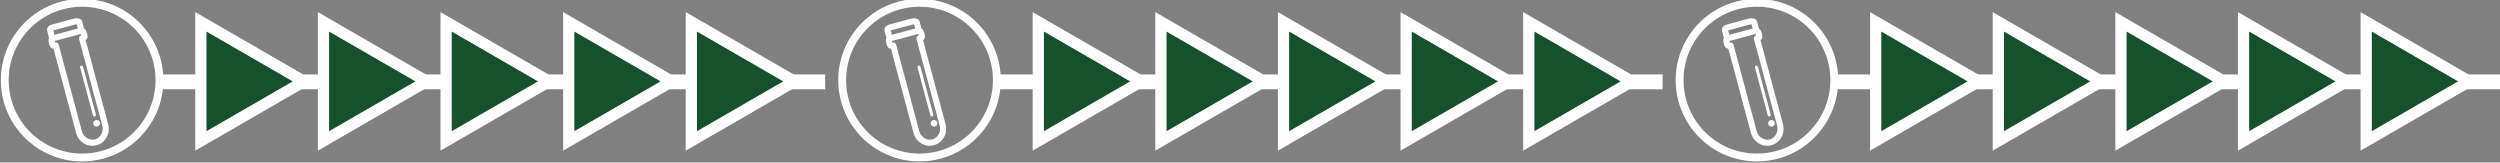 <?xml version="1.0" encoding="UTF-8" standalone="no"?>
<!-- Created with Inkscape (http://www.inkscape.org/) -->

<svg
   xmlns:dc="http://purl.org/dc/elements/1.1/"
   xmlns:cc="http://creativecommons.org/ns#"
   xmlns:rdf="http://www.w3.org/1999/02/22-rdf-syntax-ns#"
   xmlns:svg="http://www.w3.org/2000/svg"
   xmlns="http://www.w3.org/2000/svg"
   xmlns:sodipodi="http://sodipodi.sourceforge.net/DTD/sodipodi-0.dtd"
   xmlns:inkscape="http://www.inkscape.org/namespaces/inkscape"
   width="142.569mm"
   height="9.271mm"
   viewBox="0 0 505.167 32.848"
   id="svg5220"
   version="1.1"
   inkscape:version="0.91 r13725"
   sodipodi:docname="parallel_sequential.svg">
  <rect x="0" y="0" width="505.167" height="32.848" fill="#808080" stroke="none"/>
  <defs
     id="defs5222" />
  <sodipodi:namedview
     id="base"
     pagecolor="#15261d"
     bordercolor="#666666"
     borderopacity="1.0"
     inkscape:pageopacity="0"
     inkscape:pageshadow="2"
     inkscape:zoom="0.98994949"
     inkscape:cx="266.69582"
     inkscape:cy="96.782582"
     inkscape:document-units="px"
     inkscape:current-layer="layer1"
     showgrid="false"
     fit-margin-top="0"
     fit-margin-left="0"
     fit-margin-right="0"
     fit-margin-bottom="0"
     inkscape:window-width="959"
     inkscape:window-height="1148"
     inkscape:window-x="0"
     inkscape:window-y="0"
     inkscape:window-maximized="0" />
  <g
     inkscape:label="Layer 1"
     inkscape:groupmode="layer"
     id="layer1"
     transform="translate(151.31,-905.362)">
    <g
       id="g4500"
       transform="translate(177.071,0)">
      <g
         transform="translate(-7.814,0.715)"
         id="g4206">
        <g
           id="g4148"
           transform="matrix(1.586,0,0,1.586,611.057,115.904)"
           style="fill:none;stroke:#ffffff">
          <circle
             r="9.853"
             cy="507.526"
             cx="-363.56"
             id="path4142"
             style="color:#000000;clip-rule:nonzero;display:inline;overflow:visible;visibility:visible;opacity:1;isolation:auto;mix-blend-mode:normal;color-interpolation:sRGB;color-interpolation-filters:linearRGB;solid-color:#000000;solid-opacity:1;fill:none;fill-opacity:1;fill-rule:nonzero;stroke:#ffffff;stroke-width:1;stroke-linecap:butt;stroke-linejoin:miter;stroke-miterlimit:4;stroke-dasharray:none;stroke-dashoffset:0;stroke-opacity:1;color-rendering:auto;image-rendering:auto;shape-rendering:auto;text-rendering:auto;enable-background:accumulate" />
        </g>
        <g
           id="g4176"
           transform="matrix(0.295,-0.079,0.079,0.295,15.293,910.564)"
           style="fill:#ffffff">
          <g
             id="g4158"
             style="fill:#ffffff">
            <path
               id="path4160"
               d="m 62,16 0,-4.8 C 62,9 59.3,8 56.8,8 L 42.5,8 C 39.4,8 38,9.6 38,11.3 l 0,4.7 c -0.6,0.7 -1,1.7 -1,2.9 l 0,1.8 c 0,1.5 0.8,2.6 2,3.1 l 0,57.5 c 0,6.4 4.9,11.5 11,11.5 6.1,0 11,-5.2 11,-11.5 l 0,-57.5 c 1.3,-0.5 2,-1.6 2,-3.1 l 0,-1.8 C 63,17.7 62.6,16.7 62,16 Z M 42,12 c 0.1,0 0.3,0 0.5,0 l 14.3,0 c 0.5,0 0.9,0.1 1.2,0.1 l 0,2.9 -16,0 0,-3 z m 17,8 c -1,0 -2,0.9 -2,2 l 0,59.3 c 0,4.1 -3.2,7.5 -7,7.5 -3.8,0 -7,-3.5 -7,-7.5 L 43,22 c 0,-1.1 -0.9,-2 -2,-2 l 0,-1 18,0 0,1 z"
               inkscape:connector-curvature="0"
               style="fill:#ffffff" />
          </g>
          <g
             id="g4162"
             style="fill:#ffffff">
            <path
               id="path4164"
               d="m 53.8,74.1 c -0.6,0 -1,-0.4 -1,-1 l 0,-32.8 c 0,-0.6 0.4,-1 1,-1 0.6,0 1,0.4 1,1 l 0,32.7 c 0,0.6 -0.4,1.1 -1,1.1 z"
               inkscape:connector-curvature="0"
               style="fill:#ffffff" />
          </g>
          <g
             id="g4166"
             style="fill:#ffffff">
            <circle
               id="circle4168"
               r="2.2"
               cy="78.8"
               cx="53.8"
               style="fill:#ffffff" />
          </g>
        </g>
      </g>
      <g
         style="stroke:#ffffff"
         transform="translate(362.29,409.69)"
         id="g4177">
        <path
           sodipodi:nodetypes="cc"
           inkscape:connector-curvature="0"
           id="path4179"
           d="m -185.504,512.211 -134.011,0"
           style="fill:none;fill-rule:evenodd;stroke:#ffffff;stroke-width:3;stroke-linecap:butt;stroke-linejoin:miter;stroke-miterlimit:4.4;stroke-dasharray:none;stroke-opacity:1" />
        <g
           id="g4181"
           transform="translate(-580.078,118.306)"
           style="fill:#16502d;stroke:#ffffff">
          <path
             transform="matrix(1.136,0,0,1.136,-51.28,442.328)"
             d="m 299.77,-42.712 -9.17,5.295 -9.17,5.295 0,-10.589 0,-10.589 9.17,5.295 z"
             inkscape:randomized="0"
             inkscape:rounded="-3.469447e-18"
             inkscape:flatsided="false"
             sodipodi:arg2="1.0471976"
             sodipodi:arg1="0"
             sodipodi:r2="6.1136017"
             sodipodi:r1="12.227201"
             sodipodi:cy="-42.711864"
             sodipodi:cx="287.54236"
             sodipodi:sides="3"
             id="path4183"
             style="color:#000000;display:inline;overflow:visible;visibility:visible;fill:#16502d;fill-opacity:1;fill-rule:nonzero;stroke:#ffffff;stroke-width:2;marker:none;enable-background:accumulate"
             sodipodi:type="star" />
          <path
             sodipodi:type="star"
             style="color:#000000;display:inline;overflow:visible;visibility:visible;fill:#16502d;fill-opacity:1;fill-rule:nonzero;stroke:#ffffff;stroke-width:2;marker:none;enable-background:accumulate"
             id="path4185"
             sodipodi:sides="3"
             sodipodi:cx="287.54236"
             sodipodi:cy="-42.711864"
             sodipodi:r1="12.227201"
             sodipodi:r2="6.1136017"
             sodipodi:arg1="0"
             sodipodi:arg2="1.0471976"
             inkscape:flatsided="false"
             inkscape:rounded="-3.469447e-18"
             inkscape:randomized="0"
             d="m 299.77,-42.712 -9.17,5.295 -9.17,5.295 0,-10.589 0,-10.589 9.17,5.295 z"
             transform="matrix(1.136,0,0,1.136,-26.502,442.328)" />
          <path
             transform="matrix(1.136,0,0,1.136,-1.725,442.328)"
             d="m 299.77,-42.712 -9.17,5.295 -9.17,5.295 0,-10.589 0,-10.589 9.17,5.295 z"
             inkscape:randomized="0"
             inkscape:rounded="-3.469447e-18"
             inkscape:flatsided="false"
             sodipodi:arg2="1.0471976"
             sodipodi:arg1="0"
             sodipodi:r2="6.1136017"
             sodipodi:r1="12.227201"
             sodipodi:cy="-42.711864"
             sodipodi:cx="287.54236"
             sodipodi:sides="3"
             id="path4187"
             style="color:#000000;display:inline;overflow:visible;visibility:visible;fill:#16502d;fill-opacity:1;fill-rule:nonzero;stroke:#ffffff;stroke-width:2;marker:none;enable-background:accumulate"
             sodipodi:type="star" />
          <path
             sodipodi:type="star"
             style="color:#000000;display:inline;overflow:visible;visibility:visible;fill:#16502d;fill-opacity:1;fill-rule:nonzero;stroke:#ffffff;stroke-width:2;marker:none;enable-background:accumulate"
             id="path4189"
             sodipodi:sides="3"
             sodipodi:cx="287.54236"
             sodipodi:cy="-42.711864"
             sodipodi:r1="12.227201"
             sodipodi:r2="6.1136017"
             sodipodi:arg1="0"
             sodipodi:arg2="1.0471976"
             inkscape:flatsided="false"
             inkscape:rounded="-3.469447e-18"
             inkscape:randomized="0"
             d="m 299.77,-42.712 -9.17,5.295 -9.17,5.295 0,-10.589 0,-10.589 9.17,5.295 z"
             transform="matrix(1.136,0,0,1.136,23.053,442.328)" />
          <path
             transform="matrix(1.136,0,0,1.136,47.831,442.328)"
             d="m 299.77,-42.712 -9.17,5.295 -9.17,5.295 0,-10.589 0,-10.589 9.17,5.295 z"
             inkscape:randomized="0"
             inkscape:rounded="-3.469447e-18"
             inkscape:flatsided="false"
             sodipodi:arg2="1.0471976"
             sodipodi:arg1="0"
             sodipodi:r2="6.1136017"
             sodipodi:r1="12.227201"
             sodipodi:cy="-42.711864"
             sodipodi:cx="287.54236"
             sodipodi:sides="3"
             id="path4191"
             style="color:#000000;display:inline;overflow:visible;visibility:visible;fill:#16502d;fill-opacity:1;fill-rule:nonzero;stroke:#ffffff;stroke-width:2;marker:none;enable-background:accumulate"
             sodipodi:type="star" />
        </g>
      </g>
    </g>
    <g
       transform="translate(-161.357,0)"
       id="g4520">
      <g
         id="g4522"
         transform="translate(-7.814,0.715)">
        <g
           style="fill:none;stroke:#ffffff"
           transform="matrix(1.586,0,0,1.586,611.057,115.904)"
           id="g4524">
          <circle
             style="color:#000000;clip-rule:nonzero;display:inline;overflow:visible;visibility:visible;opacity:1;isolation:auto;mix-blend-mode:normal;color-interpolation:sRGB;color-interpolation-filters:linearRGB;solid-color:#000000;solid-opacity:1;fill:none;fill-opacity:1;fill-rule:nonzero;stroke:#ffffff;stroke-width:1;stroke-linecap:butt;stroke-linejoin:miter;stroke-miterlimit:4;stroke-dasharray:none;stroke-dashoffset:0;stroke-opacity:1;color-rendering:auto;image-rendering:auto;shape-rendering:auto;text-rendering:auto;enable-background:accumulate"
             id="circle4526"
             cx="-363.56"
             cy="507.526"
             r="9.853" />
        </g>
        <g
           style="fill:#ffffff"
           transform="matrix(0.295,-0.079,0.079,0.295,15.293,910.564)"
           id="g4528">
          <g
             style="fill:#ffffff"
             id="g4530">
            <path
               style="fill:#ffffff"
               inkscape:connector-curvature="0"
               d="m 62,16 0,-4.8 C 62,9 59.3,8 56.8,8 L 42.5,8 C 39.4,8 38,9.6 38,11.3 l 0,4.7 c -0.6,0.7 -1,1.7 -1,2.9 l 0,1.8 c 0,1.5 0.8,2.6 2,3.1 l 0,57.5 c 0,6.4 4.9,11.5 11,11.5 6.1,0 11,-5.2 11,-11.5 l 0,-57.5 c 1.3,-0.5 2,-1.6 2,-3.1 l 0,-1.8 C 63,17.7 62.6,16.7 62,16 Z M 42,12 c 0.1,0 0.3,0 0.5,0 l 14.3,0 c 0.5,0 0.9,0.1 1.2,0.1 l 0,2.9 -16,0 0,-3 z m 17,8 c -1,0 -2,0.9 -2,2 l 0,59.3 c 0,4.1 -3.2,7.5 -7,7.5 -3.8,0 -7,-3.5 -7,-7.5 L 43,22 c 0,-1.1 -0.9,-2 -2,-2 l 0,-1 18,0 0,1 z"
               id="path4532" />
          </g>
          <g
             style="fill:#ffffff"
             id="g4534">
            <path
               style="fill:#ffffff"
               inkscape:connector-curvature="0"
               d="m 53.8,74.1 c -0.6,0 -1,-0.4 -1,-1 l 0,-32.8 c 0,-0.6 0.4,-1 1,-1 0.6,0 1,0.4 1,1 l 0,32.7 c 0,0.6 -0.4,1.1 -1,1.1 z"
               id="path4536" />
          </g>
          <g
             style="fill:#ffffff"
             id="g4538">
            <circle
               style="fill:#ffffff"
               cx="53.8"
               cy="78.8"
               r="2.2"
               id="circle4540" />
          </g>
        </g>
      </g>
      <g
         id="g4542"
         transform="translate(362.29,409.69)"
         style="stroke:#ffffff">
        <path
           style="fill:none;fill-rule:evenodd;stroke:#ffffff;stroke-width:3;stroke-linecap:butt;stroke-linejoin:miter;stroke-miterlimit:4.4;stroke-dasharray:none;stroke-opacity:1"
           d="m -185.504,512.211 -134.011,0"
           id="path4544"
           inkscape:connector-curvature="0"
           sodipodi:nodetypes="cc" />
        <g
           style="fill:#16502d;stroke:#ffffff"
           transform="translate(-580.078,118.306)"
           id="g4546">
          <path
             sodipodi:type="star"
             style="color:#000000;display:inline;overflow:visible;visibility:visible;fill:#16502d;fill-opacity:1;fill-rule:nonzero;stroke:#ffffff;stroke-width:2;marker:none;enable-background:accumulate"
             id="path4548"
             sodipodi:sides="3"
             sodipodi:cx="287.54236"
             sodipodi:cy="-42.711864"
             sodipodi:r1="12.227201"
             sodipodi:r2="6.1136017"
             sodipodi:arg1="0"
             sodipodi:arg2="1.0471976"
             inkscape:flatsided="false"
             inkscape:rounded="-3.469447e-18"
             inkscape:randomized="0"
             d="m 299.77,-42.712 -9.17,5.295 -9.17,5.295 0,-10.589 0,-10.589 9.17,5.295 z"
             transform="matrix(1.136,0,0,1.136,-51.28,442.328)" />
          <path
             transform="matrix(1.136,0,0,1.136,-26.502,442.328)"
             d="m 299.77,-42.712 -9.17,5.295 -9.17,5.295 0,-10.589 0,-10.589 9.17,5.295 z"
             inkscape:randomized="0"
             inkscape:rounded="-3.469447e-18"
             inkscape:flatsided="false"
             sodipodi:arg2="1.0471976"
             sodipodi:arg1="0"
             sodipodi:r2="6.1136017"
             sodipodi:r1="12.227201"
             sodipodi:cy="-42.711864"
             sodipodi:cx="287.54236"
             sodipodi:sides="3"
             id="path4550"
             style="color:#000000;display:inline;overflow:visible;visibility:visible;fill:#16502d;fill-opacity:1;fill-rule:nonzero;stroke:#ffffff;stroke-width:2;marker:none;enable-background:accumulate"
             sodipodi:type="star" />
          <path
             sodipodi:type="star"
             style="color:#000000;display:inline;overflow:visible;visibility:visible;fill:#16502d;fill-opacity:1;fill-rule:nonzero;stroke:#ffffff;stroke-width:2;marker:none;enable-background:accumulate"
             id="path4552"
             sodipodi:sides="3"
             sodipodi:cx="287.54236"
             sodipodi:cy="-42.711864"
             sodipodi:r1="12.227201"
             sodipodi:r2="6.1136017"
             sodipodi:arg1="0"
             sodipodi:arg2="1.0471976"
             inkscape:flatsided="false"
             inkscape:rounded="-3.469447e-18"
             inkscape:randomized="0"
             d="m 299.77,-42.712 -9.17,5.295 -9.17,5.295 0,-10.589 0,-10.589 9.17,5.295 z"
             transform="matrix(1.136,0,0,1.136,-1.725,442.328)" />
          <path
             transform="matrix(1.136,0,0,1.136,23.053,442.328)"
             d="m 299.77,-42.712 -9.17,5.295 -9.17,5.295 0,-10.589 0,-10.589 9.17,5.295 z"
             inkscape:randomized="0"
             inkscape:rounded="-3.469447e-18"
             inkscape:flatsided="false"
             sodipodi:arg2="1.0471976"
             sodipodi:arg1="0"
             sodipodi:r2="6.1136017"
             sodipodi:r1="12.227201"
             sodipodi:cy="-42.711864"
             sodipodi:cx="287.54236"
             sodipodi:sides="3"
             id="path4554"
             style="color:#000000;display:inline;overflow:visible;visibility:visible;fill:#16502d;fill-opacity:1;fill-rule:nonzero;stroke:#ffffff;stroke-width:2;marker:none;enable-background:accumulate"
             sodipodi:type="star" />
          <path
             sodipodi:type="star"
             style="color:#000000;display:inline;overflow:visible;visibility:visible;fill:#16502d;fill-opacity:1;fill-rule:nonzero;stroke:#ffffff;stroke-width:2;marker:none;enable-background:accumulate"
             id="path4556"
             sodipodi:sides="3"
             sodipodi:cx="287.54236"
             sodipodi:cy="-42.711864"
             sodipodi:r1="12.227201"
             sodipodi:r2="6.1136017"
             sodipodi:arg1="0"
             sodipodi:arg2="1.0471976"
             inkscape:flatsided="false"
             inkscape:rounded="-3.469447e-18"
             inkscape:randomized="0"
             d="m 299.77,-42.712 -9.17,5.295 -9.17,5.295 0,-10.589 0,-10.589 9.17,5.295 z"
             transform="matrix(1.136,0,0,1.136,47.831,442.328)" />
        </g>
      </g>
    </g>
    <g
       id="g4558"
       transform="translate(7.857,0)">
      <g
         transform="translate(-7.814,0.715)"
         id="g4560">
        <g
           id="g4562"
           transform="matrix(1.586,0,0,1.586,611.057,115.904)"
           style="fill:none;stroke:#ffffff">
          <circle
             r="9.853"
             cy="507.526"
             cx="-363.56"
             id="circle4564"
             style="color:#000000;clip-rule:nonzero;display:inline;overflow:visible;visibility:visible;opacity:1;isolation:auto;mix-blend-mode:normal;color-interpolation:sRGB;color-interpolation-filters:linearRGB;solid-color:#000000;solid-opacity:1;fill:none;fill-opacity:1;fill-rule:nonzero;stroke:#ffffff;stroke-width:1;stroke-linecap:butt;stroke-linejoin:miter;stroke-miterlimit:4;stroke-dasharray:none;stroke-dashoffset:0;stroke-opacity:1;color-rendering:auto;image-rendering:auto;shape-rendering:auto;text-rendering:auto;enable-background:accumulate" />
        </g>
        <g
           id="g4566"
           transform="matrix(0.295,-0.079,0.079,0.295,15.293,910.564)"
           style="fill:#ffffff">
          <g
             id="g4568"
             style="fill:#ffffff">
            <path
               id="path4570"
               d="m 62,16 0,-4.8 C 62,9 59.3,8 56.8,8 L 42.5,8 C 39.4,8 38,9.6 38,11.3 l 0,4.7 c -0.6,0.7 -1,1.7 -1,2.9 l 0,1.8 c 0,1.5 0.8,2.6 2,3.1 l 0,57.5 c 0,6.4 4.9,11.5 11,11.5 6.1,0 11,-5.2 11,-11.5 l 0,-57.5 c 1.3,-0.5 2,-1.6 2,-3.1 l 0,-1.8 C 63,17.7 62.6,16.7 62,16 Z M 42,12 c 0.1,0 0.3,0 0.5,0 l 14.3,0 c 0.5,0 0.9,0.1 1.2,0.1 l 0,2.9 -16,0 0,-3 z m 17,8 c -1,0 -2,0.9 -2,2 l 0,59.3 c 0,4.1 -3.2,7.5 -7,7.5 -3.8,0 -7,-3.5 -7,-7.5 L 43,22 c 0,-1.1 -0.9,-2 -2,-2 l 0,-1 18,0 0,1 z"
               inkscape:connector-curvature="0"
               style="fill:#ffffff" />
          </g>
          <g
             id="g4572"
             style="fill:#ffffff">
            <path
               id="path4574"
               d="m 53.8,74.1 c -0.6,0 -1,-0.4 -1,-1 l 0,-32.8 c 0,-0.6 0.4,-1 1,-1 0.6,0 1,0.4 1,1 l 0,32.7 c 0,0.6 -0.4,1.1 -1,1.1 z"
               inkscape:connector-curvature="0"
               style="fill:#ffffff" />
          </g>
          <g
             id="g4576"
             style="fill:#ffffff">
            <circle
               id="circle4578"
               r="2.2"
               cy="78.8"
               cx="53.8"
               style="fill:#ffffff" />
          </g>
        </g>
      </g>
      <g
         style="stroke:#ffffff"
         transform="translate(362.29,409.69)"
         id="g4580">
        <path
           sodipodi:nodetypes="cc"
           inkscape:connector-curvature="0"
           id="path4582"
           d="m -185.504,512.211 -134.011,0"
           style="fill:none;fill-rule:evenodd;stroke:#ffffff;stroke-width:3;stroke-linecap:butt;stroke-linejoin:miter;stroke-miterlimit:4.4;stroke-dasharray:none;stroke-opacity:1" />
        <g
           id="g4584"
           transform="translate(-580.078,118.306)"
           style="fill:#16502d;stroke:#ffffff">
          <path
             transform="matrix(1.136,0,0,1.136,-51.28,442.328)"
             d="m 299.77,-42.712 -9.17,5.295 -9.17,5.295 0,-10.589 0,-10.589 9.17,5.295 z"
             inkscape:randomized="0"
             inkscape:rounded="-3.469447e-18"
             inkscape:flatsided="false"
             sodipodi:arg2="1.0471976"
             sodipodi:arg1="0"
             sodipodi:r2="6.1136017"
             sodipodi:r1="12.227201"
             sodipodi:cy="-42.711864"
             sodipodi:cx="287.54236"
             sodipodi:sides="3"
             id="path4586"
             style="color:#000000;display:inline;overflow:visible;visibility:visible;fill:#16502d;fill-opacity:1;fill-rule:nonzero;stroke:#ffffff;stroke-width:2;marker:none;enable-background:accumulate"
             sodipodi:type="star" />
          <path
             sodipodi:type="star"
             style="color:#000000;display:inline;overflow:visible;visibility:visible;fill:#16502d;fill-opacity:1;fill-rule:nonzero;stroke:#ffffff;stroke-width:2;marker:none;enable-background:accumulate"
             id="path4588"
             sodipodi:sides="3"
             sodipodi:cx="287.54236"
             sodipodi:cy="-42.711864"
             sodipodi:r1="12.227201"
             sodipodi:r2="6.1136017"
             sodipodi:arg1="0"
             sodipodi:arg2="1.0471976"
             inkscape:flatsided="false"
             inkscape:rounded="-3.469447e-18"
             inkscape:randomized="0"
             d="m 299.77,-42.712 -9.17,5.295 -9.17,5.295 0,-10.589 0,-10.589 9.17,5.295 z"
             transform="matrix(1.136,0,0,1.136,-26.502,442.328)" />
          <path
             transform="matrix(1.136,0,0,1.136,-1.725,442.328)"
             d="m 299.77,-42.712 -9.17,5.295 -9.17,5.295 0,-10.589 0,-10.589 9.17,5.295 z"
             inkscape:randomized="0"
             inkscape:rounded="-3.469447e-18"
             inkscape:flatsided="false"
             sodipodi:arg2="1.0471976"
             sodipodi:arg1="0"
             sodipodi:r2="6.1136017"
             sodipodi:r1="12.227201"
             sodipodi:cy="-42.711864"
             sodipodi:cx="287.54236"
             sodipodi:sides="3"
             id="path4590"
             style="color:#000000;display:inline;overflow:visible;visibility:visible;fill:#16502d;fill-opacity:1;fill-rule:nonzero;stroke:#ffffff;stroke-width:2;marker:none;enable-background:accumulate"
             sodipodi:type="star" />
          <path
             sodipodi:type="star"
             style="color:#000000;display:inline;overflow:visible;visibility:visible;fill:#16502d;fill-opacity:1;fill-rule:nonzero;stroke:#ffffff;stroke-width:2;marker:none;enable-background:accumulate"
             id="path4592"
             sodipodi:sides="3"
             sodipodi:cx="287.54236"
             sodipodi:cy="-42.711864"
             sodipodi:r1="12.227201"
             sodipodi:r2="6.1136017"
             sodipodi:arg1="0"
             sodipodi:arg2="1.0471976"
             inkscape:flatsided="false"
             inkscape:rounded="-3.469447e-18"
             inkscape:randomized="0"
             d="m 299.77,-42.712 -9.17,5.295 -9.17,5.295 0,-10.589 0,-10.589 9.17,5.295 z"
             transform="matrix(1.136,0,0,1.136,23.053,442.328)" />
          <path
             transform="matrix(1.136,0,0,1.136,47.831,442.328)"
             d="m 299.77,-42.712 -9.17,5.295 -9.17,5.295 0,-10.589 0,-10.589 9.17,5.295 z"
             inkscape:randomized="0"
             inkscape:rounded="-3.469447e-18"
             inkscape:flatsided="false"
             sodipodi:arg2="1.0471976"
             sodipodi:arg1="0"
             sodipodi:r2="6.1136017"
             sodipodi:r1="12.227201"
             sodipodi:cy="-42.711864"
             sodipodi:cx="287.54236"
             sodipodi:sides="3"
             id="path4594"
             style="color:#000000;display:inline;overflow:visible;visibility:visible;fill:#16502d;fill-opacity:1;fill-rule:nonzero;stroke:#ffffff;stroke-width:2;marker:none;enable-background:accumulate"
             sodipodi:type="star" />
        </g>
      </g>
    </g>
  </g>
</svg>

